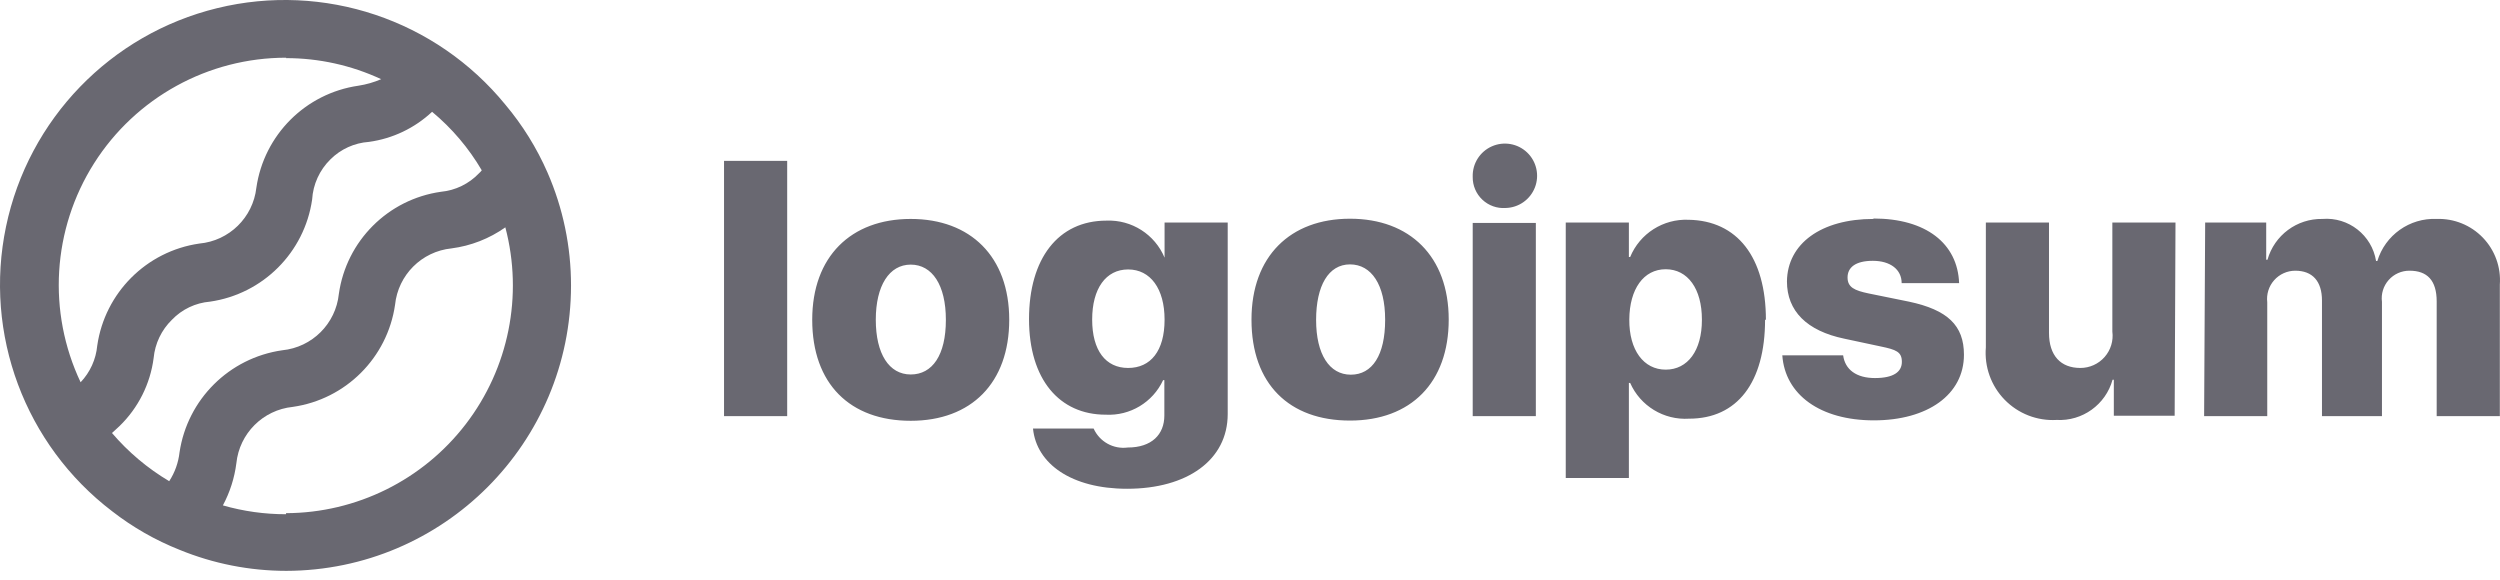 <svg width="181" height="42" viewBox="0 0 181 42" fill="none" xmlns="http://www.w3.org/2000/svg">
<path fill-rule="evenodd" clip-rule="evenodd" d="M108.01 10.596C107.146 10.978 106.599 11.844 106.624 12.788V12.818C106.618 13.438 106.871 14.033 107.323 14.458C107.774 14.883 108.382 15.101 109.001 15.058C109.945 15.04 110.784 14.453 111.127 13.573C111.47 12.693 111.248 11.694 110.565 11.041C109.882 10.389 108.873 10.213 108.01 10.596ZM56.992 11.645H52.42V30.129H56.992V11.645ZM65.937 15.851C61.609 15.851 58.805 18.578 58.805 23.15C58.805 27.798 61.548 30.465 65.937 30.465C70.325 30.465 73.068 27.722 73.068 23.15C73.068 18.578 70.264 15.851 65.937 15.851ZM68.481 23.15C68.481 20.636 67.491 19.158 65.937 19.158C64.382 19.158 63.407 20.681 63.407 23.15C63.407 25.619 64.367 27.112 65.937 27.112C67.506 27.112 68.481 25.71 68.481 23.165V23.15ZM79.179 31.028H74.791V31.044C75.05 33.573 77.564 35.387 81.602 35.387C85.945 35.387 88.886 33.314 88.886 29.977V16.11H84.315V18.655C83.61 16.97 81.933 15.901 80.109 15.973C76.604 15.973 74.501 18.731 74.501 23.104C74.501 27.478 76.711 30.023 80.048 30.023C81.815 30.119 83.463 29.129 84.208 27.524H84.299V30.084C84.299 31.455 83.385 32.4 81.648 32.4C80.612 32.539 79.608 31.981 79.179 31.028ZM84.315 23.135C84.315 20.91 83.294 19.508 81.678 19.508C80.063 19.508 79.073 20.895 79.073 23.135C79.073 25.375 80.048 26.64 81.678 26.64C83.309 26.64 84.315 25.405 84.315 23.15V23.135ZM97.74 15.835C93.412 15.835 90.608 18.563 90.608 23.135V23.15C90.608 27.798 93.336 30.449 97.74 30.449C102.144 30.449 104.887 27.706 104.887 23.135C104.887 18.563 102.068 15.835 97.74 15.835ZM100.284 23.135C100.284 20.62 99.294 19.142 97.74 19.142C96.185 19.142 95.286 20.681 95.286 23.165C95.286 25.649 96.246 27.127 97.8 27.127C99.355 27.127 100.284 25.71 100.284 23.165V23.135ZM106.624 16.14H111.195V30.129H106.624V16.14ZM122.289 30.312C125.764 30.312 127.791 27.706 127.791 23.135L127.852 23.165C127.852 18.594 125.764 15.973 122.259 15.912C120.42 15.83 118.726 16.908 118.023 18.609H117.931V16.11H113.36V34.609H117.931V27.722H118.023C118.761 29.395 120.465 30.429 122.289 30.312ZM123.218 23.135C123.218 20.91 122.197 19.493 120.597 19.493C118.997 19.493 117.976 20.925 117.961 23.135C117.946 25.344 118.997 26.762 120.597 26.762C122.197 26.762 123.218 25.375 123.218 23.165V23.135ZM141.84 20.499C141.733 17.619 139.432 15.82 135.638 15.82V15.851C131.859 15.851 129.405 17.634 129.375 20.377C129.375 22.51 130.807 23.958 133.535 24.522L136.171 25.085C137.268 25.314 137.695 25.466 137.695 26.198C137.695 26.929 137.085 27.371 135.744 27.371C134.403 27.371 133.581 26.762 133.443 25.725H129.039C129.238 28.575 131.782 30.434 135.668 30.434C139.554 30.434 142.19 28.575 142.19 25.68C142.19 23.561 141.002 22.434 138.213 21.84L135.287 21.245C134.266 21.032 133.763 20.803 133.763 20.087C133.763 19.371 134.327 18.883 135.592 18.883C136.857 18.883 137.68 19.508 137.68 20.499H141.84ZM157.445 30.099H153.041V27.493H152.949C152.45 29.296 150.763 30.507 148.896 30.404C147.49 30.484 146.119 29.95 145.137 28.942C144.155 27.934 143.659 26.549 143.776 25.146V16.11H148.347V24.095C148.347 25.756 149.201 26.64 150.618 26.64C151.29 26.641 151.93 26.352 152.374 25.847C152.818 25.342 153.022 24.67 152.934 24.003V16.11H157.506L157.445 30.099ZM164.073 16.11H159.654L159.578 30.129H164.149V21.885C164.08 21.305 164.261 20.724 164.649 20.287C165.036 19.85 165.592 19.6 166.176 19.599C167.426 19.599 168.111 20.361 168.111 21.763V30.129H172.454V21.855C172.379 21.282 172.556 20.705 172.939 20.273C173.322 19.84 173.873 19.595 174.451 19.599C175.731 19.599 176.416 20.3 176.416 21.824V30.129H180.988V20.605C181.08 19.351 180.634 18.116 179.762 17.209C178.89 16.302 177.674 15.809 176.416 15.851C174.456 15.767 172.688 17.021 172.119 18.898H172.028C171.724 17.025 170.033 15.699 168.142 15.851C166.298 15.817 164.663 17.032 164.165 18.807H164.073V16.11Z" fill="#696871"/>
<path fill-rule="evenodd" clip-rule="evenodd" d="M36.587 7.576C37.833 9.057 38.859 10.71 39.635 12.483C40.764 15.068 41.346 17.86 41.342 20.681C41.333 32.07 32.112 41.304 20.724 41.33C18.074 41.328 15.45 40.811 12.998 39.806C11.249 39.111 9.607 38.172 8.121 37.017C1.802 32.201 -1.188 24.182 0.436 16.405C2.06 8.627 8.009 2.474 15.727 0.589C23.446 -1.296 31.561 1.422 36.587 7.576ZM27.596 5.732C25.439 4.728 23.088 4.208 20.709 4.208L20.724 4.178C15.081 4.174 9.83 7.061 6.809 11.827C3.789 16.594 3.422 22.576 5.836 27.676C6.524 26.953 6.948 26.018 7.04 25.024C7.594 21.196 10.601 18.188 14.43 17.634C16.591 17.438 18.316 15.751 18.56 13.595C19.114 9.767 22.122 6.759 25.951 6.205C26.517 6.118 27.07 5.96 27.596 5.732ZM8.106 31.348C8.167 31.293 8.228 31.238 8.289 31.184C8.411 31.076 8.533 30.967 8.655 30.846C10.01 29.531 10.88 27.796 11.123 25.923C11.222 24.871 11.692 23.888 12.449 23.15C13.178 22.391 14.159 21.925 15.207 21.839C19.036 21.285 22.044 18.277 22.598 14.449C22.664 13.348 23.136 12.31 23.924 11.538C24.67 10.794 25.661 10.345 26.712 10.273C28.425 10.038 30.022 9.276 31.284 8.094C32.72 9.286 33.937 10.72 34.88 12.331C34.822 12.409 34.756 12.48 34.682 12.544C33.955 13.309 32.975 13.786 31.924 13.885C28.09 14.43 25.078 17.442 24.533 21.276C24.312 23.439 22.598 25.146 20.434 25.36C16.595 25.91 13.571 28.914 12.998 32.75C12.915 33.495 12.66 34.21 12.251 34.838C10.687 33.91 9.287 32.731 8.106 31.348ZM16.137 36.59C17.623 37.017 19.162 37.232 20.708 37.23V37.154C25.812 37.135 30.619 34.752 33.725 30.703C36.832 26.654 37.889 21.395 36.587 16.46C35.43 17.278 34.091 17.801 32.686 17.984C30.528 18.204 28.822 19.91 28.602 22.068C28.046 25.902 25.031 28.911 21.196 29.459C19.038 29.679 17.332 31.385 17.112 33.543C16.976 34.61 16.645 35.643 16.137 36.59Z" fill="#696871"/>
</svg>
